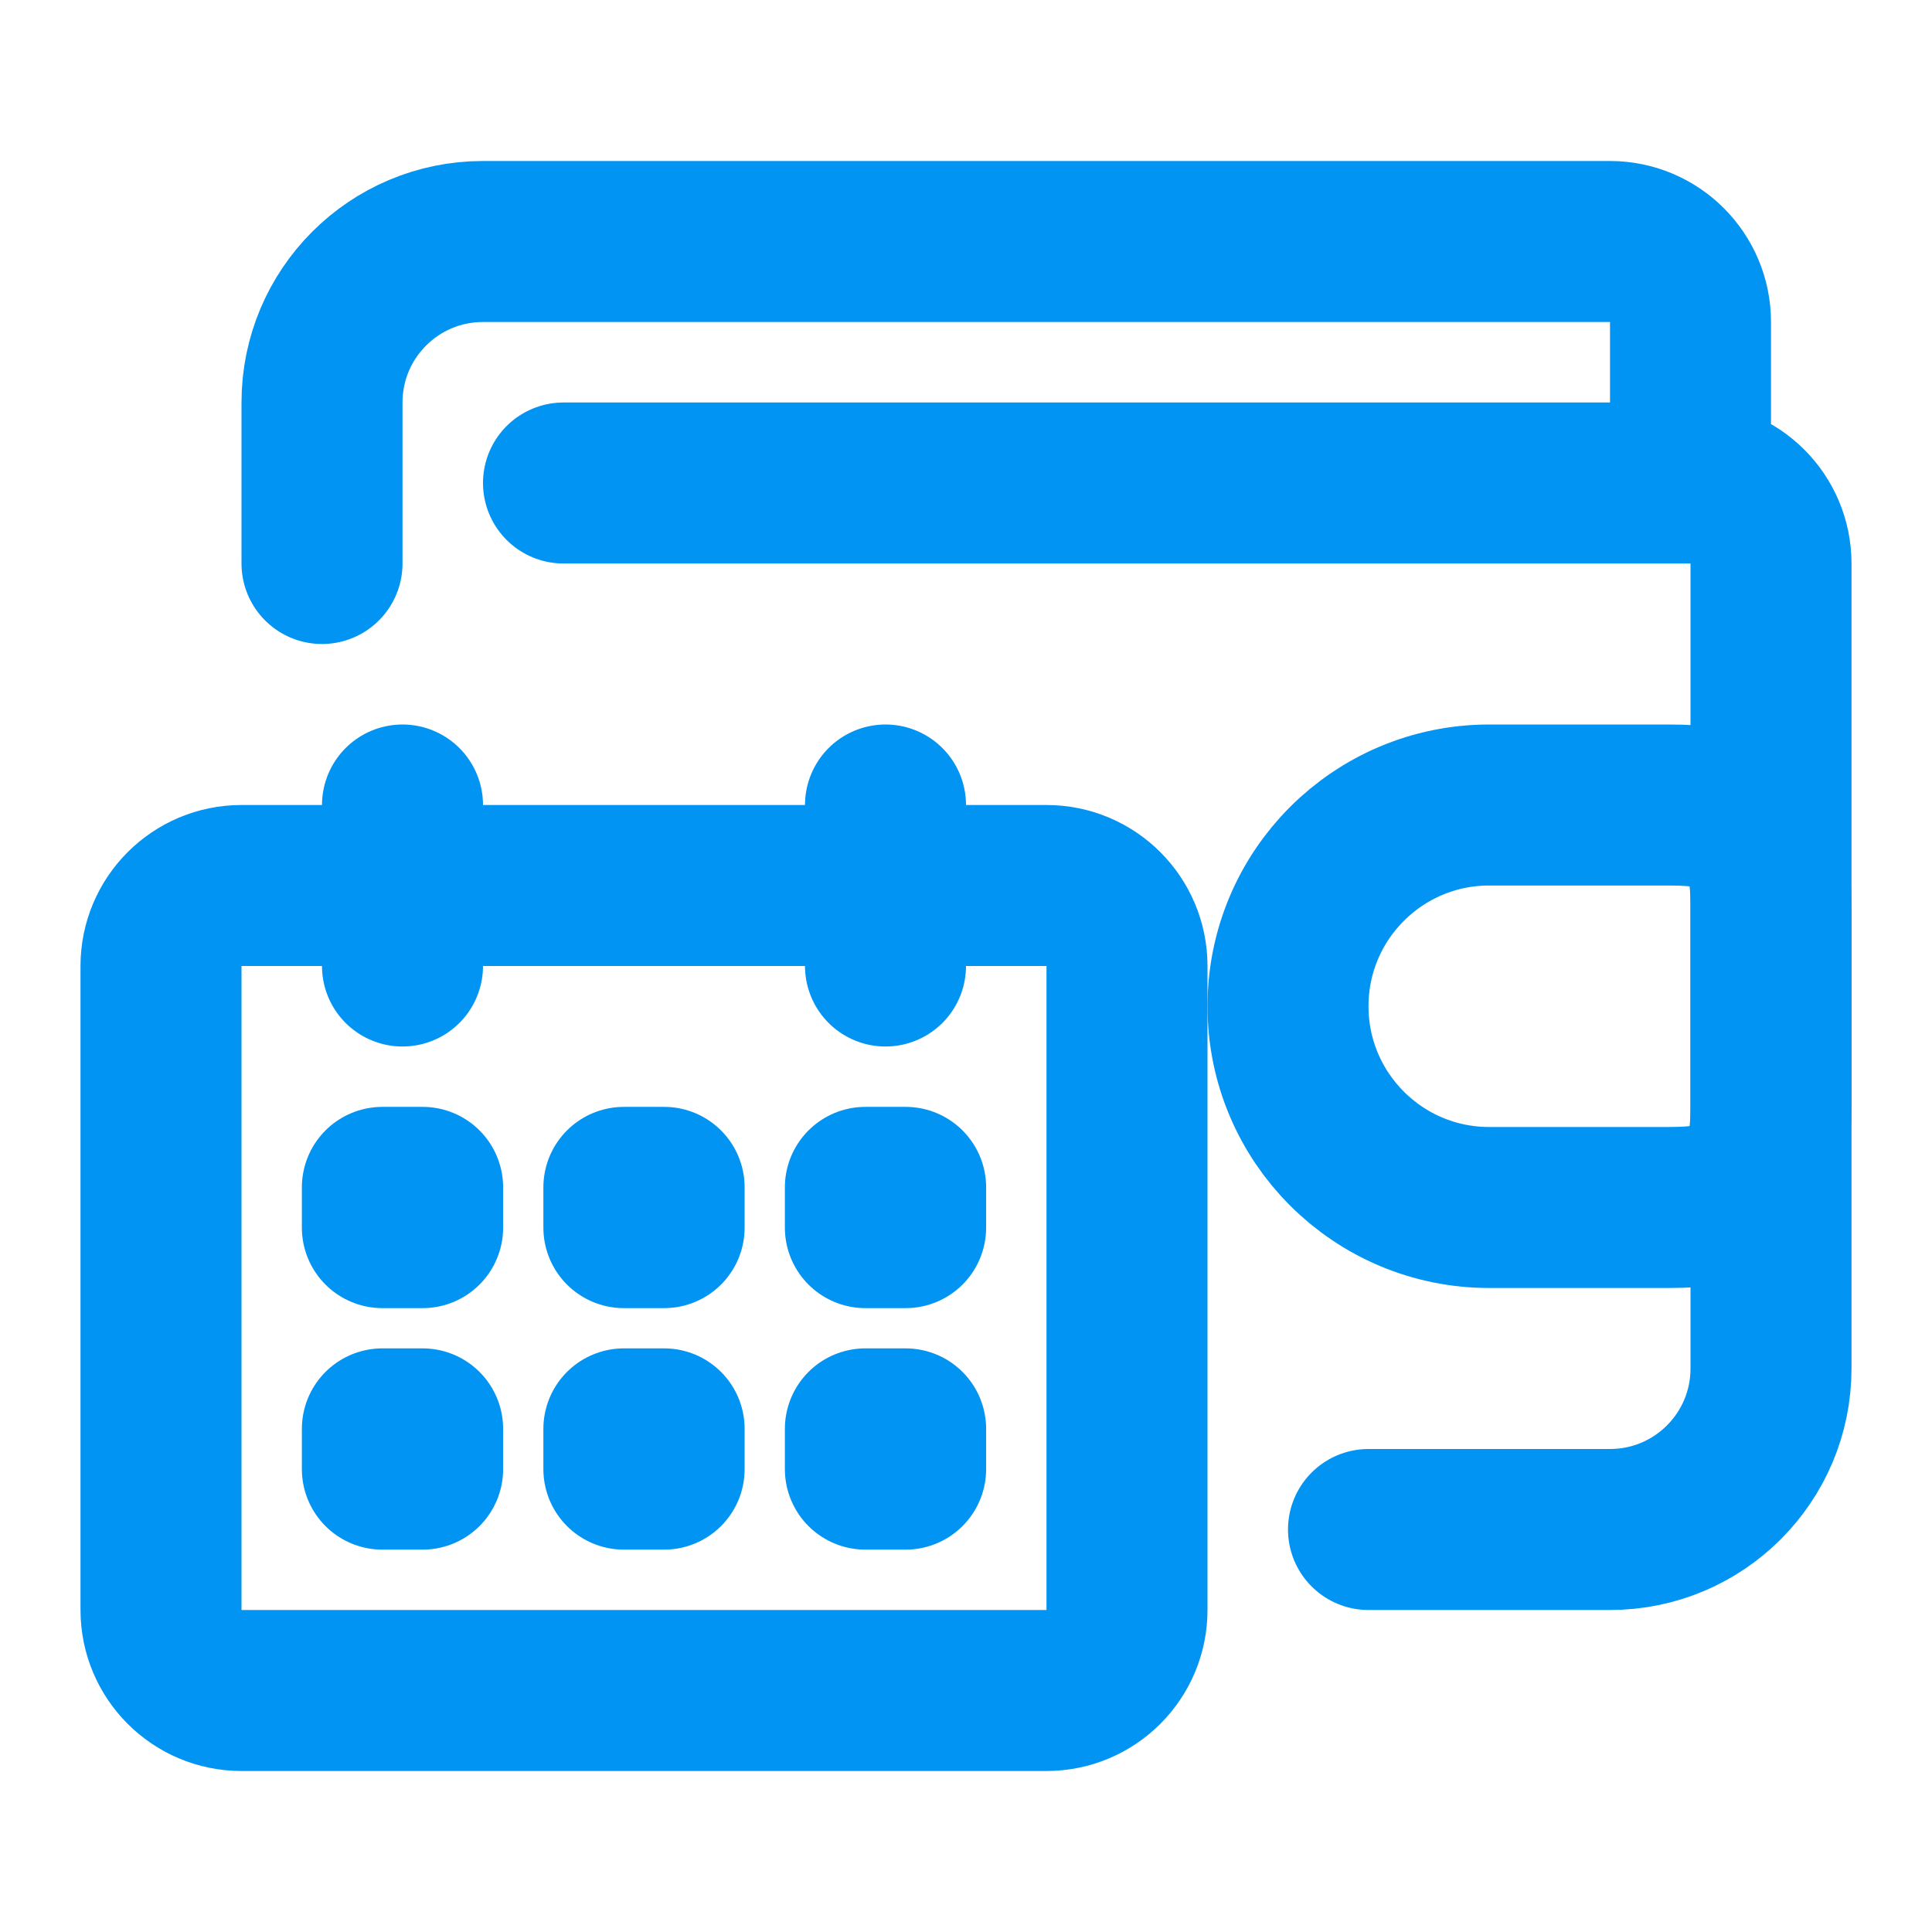 <svg xmlns="http://www.w3.org/2000/svg" width="24" height="24" viewBox="0 0 24 24" data-id="IcPaymentPayLater">
    <g fill="none" fill-rule="evenodd">
        <rect width="24" height="24"></rect>
        <path stroke="#0194F3" stroke-linecap="round" stroke-linejoin="round" stroke-width="2" d="M18.5,10 L20.718,10 C21.164,10 21.325,10.046 21.488,10.134 C21.651,10.221 21.779,10.349 21.866,10.512 C21.954,10.675 22,10.836 22,11.282 L22,13.718 C22,14.164 21.954,14.325 21.866,14.488 C21.779,14.651 21.651,14.779 21.488,14.866 C21.325,14.954 21.164,15 20.718,15 L18.5,15 C17.119,15 16,13.881 16,12.5 L16,12.5 C16,11.119 17.119,10 18.5,10 Z"></path>
        <path stroke="#0194F3" stroke-linecap="round" stroke-linejoin="round" stroke-width="2" d="M17,19 L20,19 C21.105,19 22,18.105 22,17 L22,7 C22,6.448 21.552,6 21,6 L7,6 M21,6 L21,4 C21,3.448 20.552,3 20,3 L6,3 C4.895,3 4,3.895 4,5 L4,7"></path>
        <path stroke="#0194F3" stroke-linecap="round" stroke-linejoin="round" stroke-width="2" d="M3,11 L13,11 C13.552,11 14,11.448 14,12 L14,20 C14,20.552 13.552,21 13,21 L3,21 C2.448,21 2,20.552 2,20 L2,12 C2,11.448 2.448,11 3,11 Z M7.75,17.75 L8.25,17.75 L8.25,18.25 L7.75,18.25 L7.75,17.75 Z M4.75,17.75 L5.25,17.75 L5.25,18.25 L4.75,18.25 L4.75,17.75 Z M10.75,14.75 L11.25,14.75 L11.25,15.25 L10.75,15.25 L10.75,14.75 Z M10.75,17.75 L11.25,17.75 L11.25,18.25 L10.75,18.25 L10.75,17.75 Z M7.75,14.75 L8.25,14.75 L8.25,15.25 L7.75,15.25 L7.75,14.75 Z M4.75,14.75 L5.25,14.75 L5.25,15.25 L4.75,15.25 L4.75,14.75 Z M5,10 L5,12 M11,10 L11,12"></path>
    </g>
</svg>